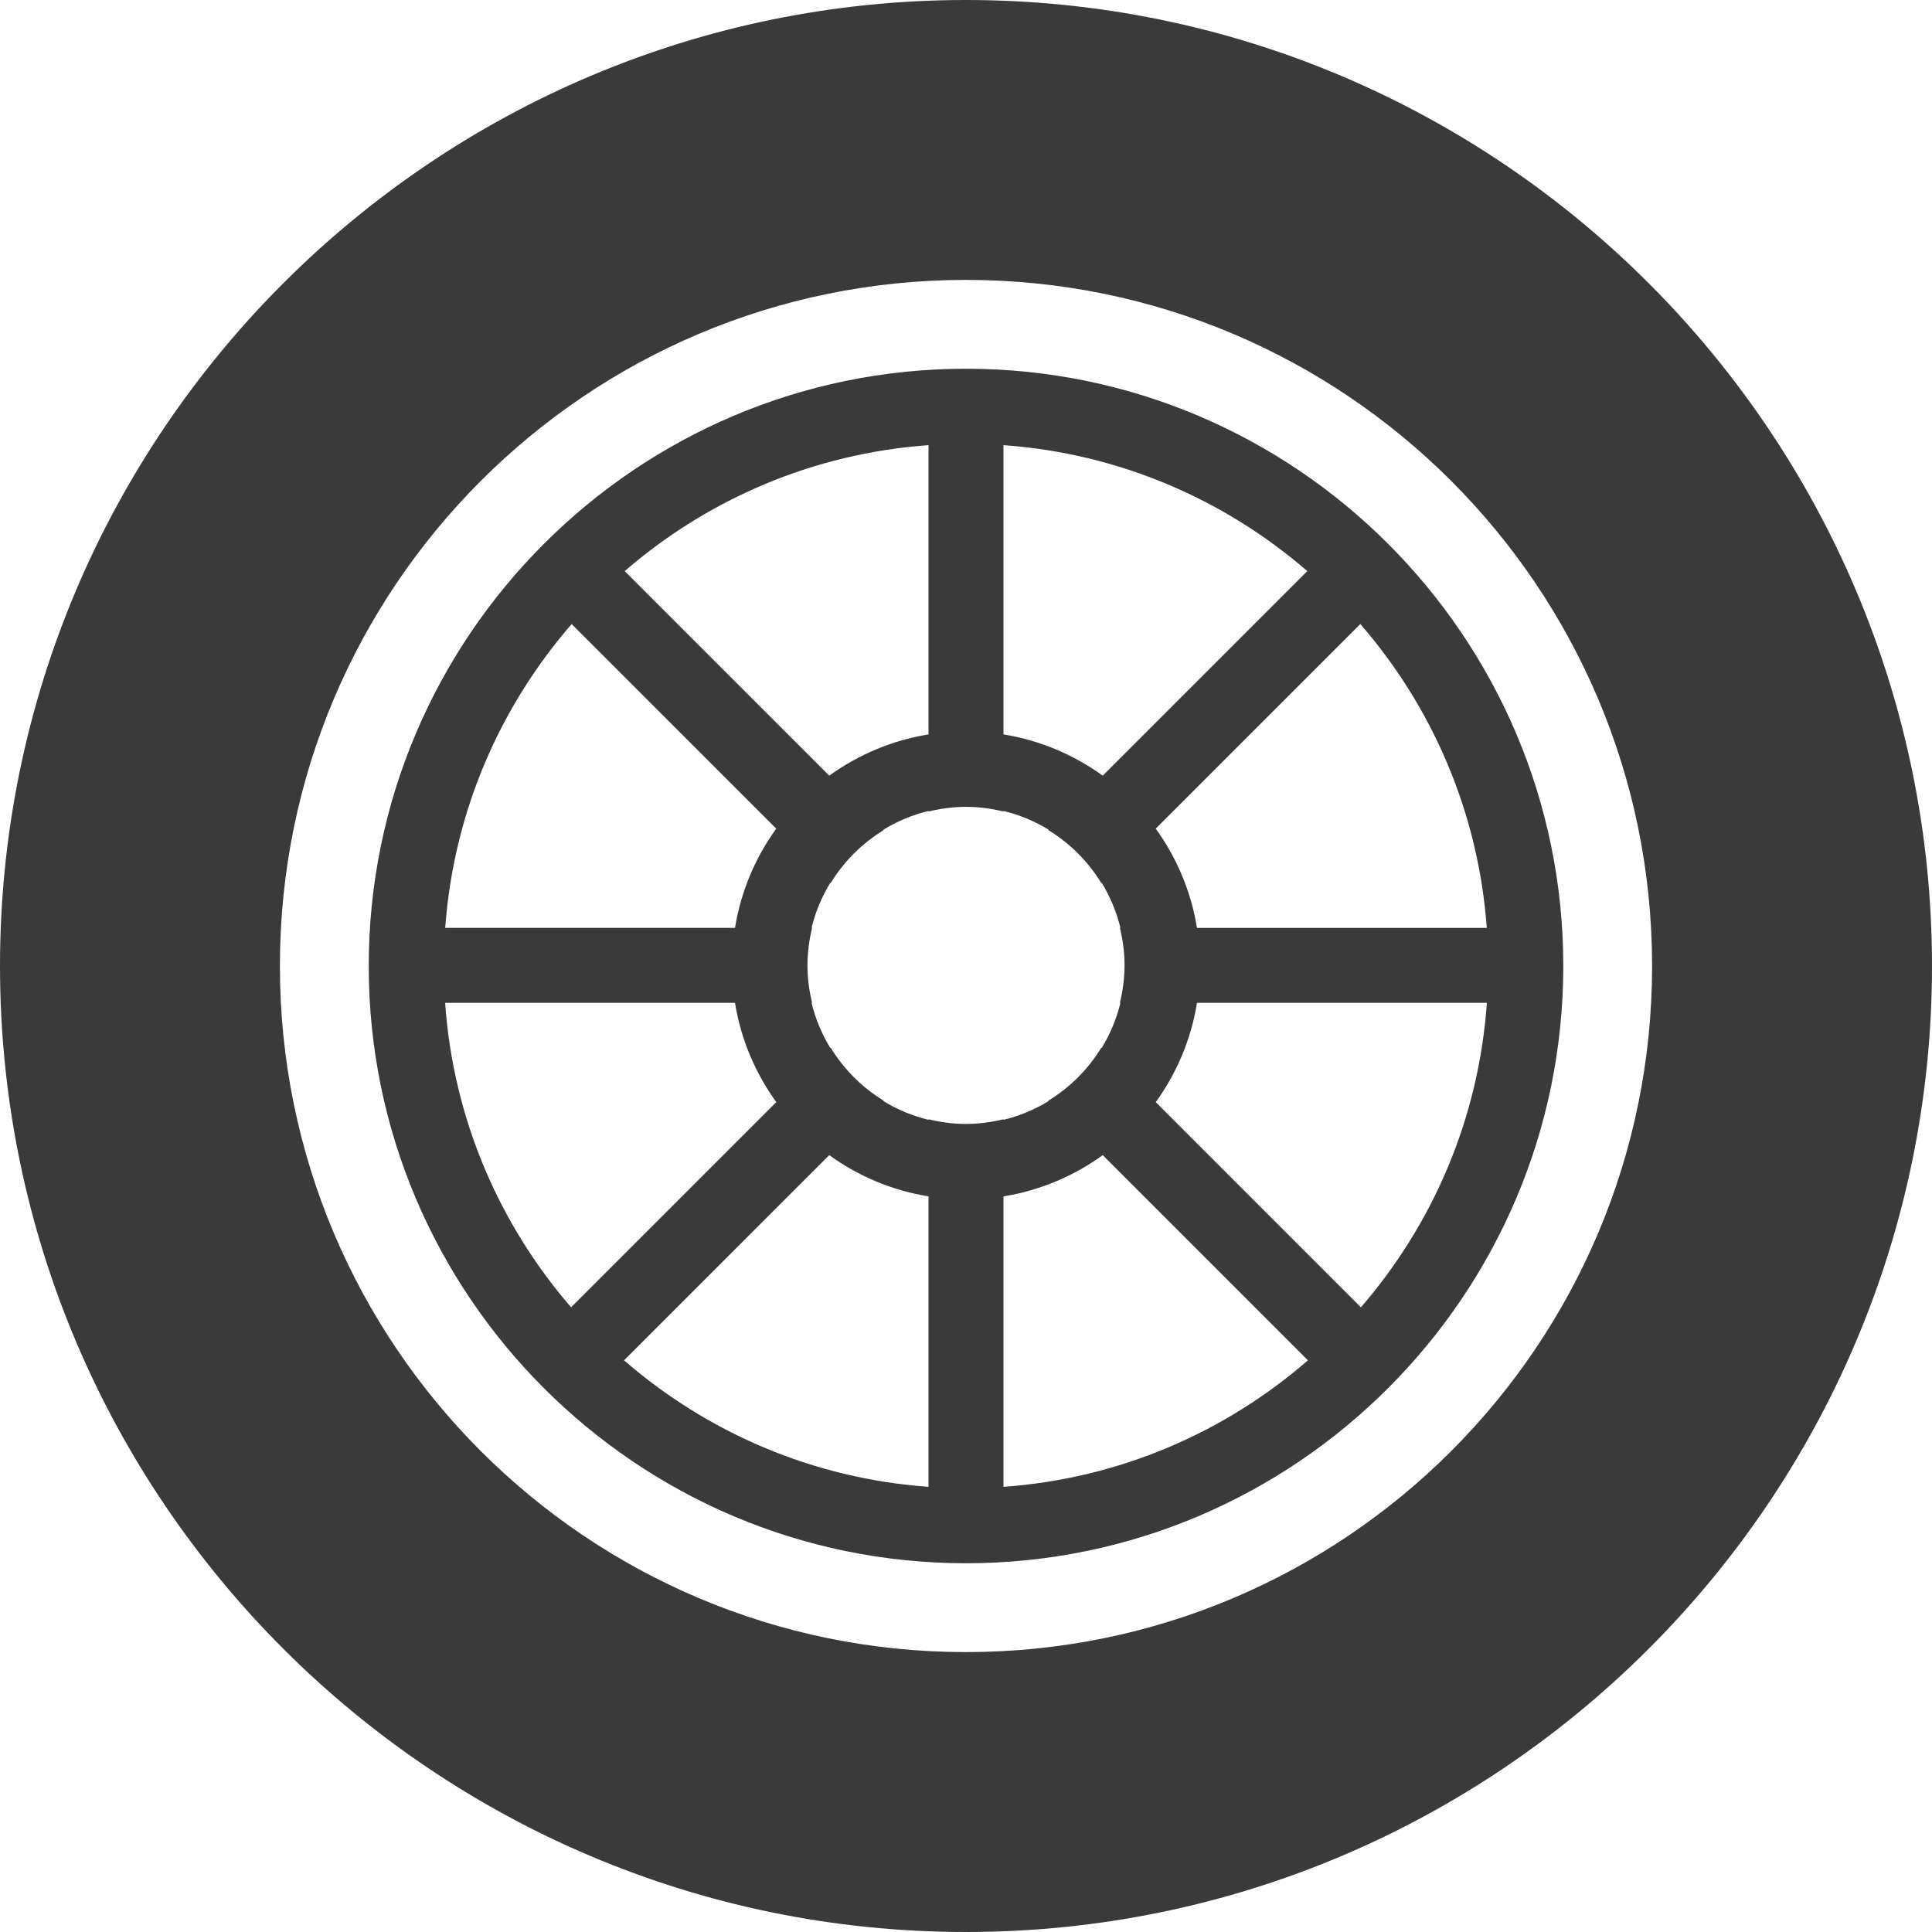 <svg width="50" height="50" viewBox="0 0 50 50" fill="none" xmlns="http://www.w3.org/2000/svg">
<path d="M25 0C11.215 0 0 11.215 0 25C0 38.785 11.215 50 25 50C38.785 50 50 38.785 50 25C50 11.215 38.785 0 25 0ZM25 42.756C15.194 42.756 7.244 34.807 7.244 25C7.244 15.193 15.194 7.244 25 7.244C34.806 7.244 42.756 15.193 42.756 25C42.756 34.807 34.806 42.756 25 42.756Z" fill="#3B3A3A"/>
<path d="M25 9.543C16.477 9.543 9.543 16.477 9.543 25C9.543 33.523 16.477 40.457 25 40.457C33.523 40.457 40.458 33.523 40.458 25C40.458 16.477 33.523 9.543 25 9.543ZM38.478 24.015H30.978C30.825 23.067 30.45 22.192 29.91 21.445L35.205 16.15C37.064 18.291 38.261 21.018 38.478 24.015ZM25.97 11.521C28.965 11.734 31.691 12.927 33.833 14.78L28.539 20.074C27.792 19.534 26.918 19.16 25.97 19.006V11.521ZM24.03 11.521V19.006C23.082 19.16 22.208 19.534 21.461 20.074L16.167 14.78C18.309 12.927 21.036 11.734 24.03 11.521ZM14.794 16.151L20.089 21.445C19.549 22.192 19.175 23.067 19.022 24.014H11.522C11.739 21.018 12.936 18.291 14.794 16.151ZM11.52 25.954H19.022C19.175 26.902 19.55 27.776 20.09 28.523L14.78 33.833C12.923 31.687 11.73 28.955 11.52 25.954ZM24.03 38.479C21.028 38.265 18.295 37.067 16.15 35.205L21.461 29.895C22.208 30.435 23.082 30.809 24.03 30.962V38.479ZM24.03 28.967V28.981C23.612 28.879 23.219 28.714 22.861 28.495L22.87 28.486C22.31 28.144 21.84 27.674 21.498 27.114L21.489 27.123C21.271 26.765 21.105 26.372 21.003 25.954H21.017C20.942 25.642 20.897 25.319 20.897 24.984C20.897 24.649 20.942 24.325 21.017 24.014H21.003C21.105 23.596 21.27 23.203 21.489 22.845L21.498 22.854C21.84 22.294 22.31 21.824 22.87 21.483L22.861 21.473C23.219 21.255 23.612 21.089 24.03 20.987V21.002C24.342 20.926 24.665 20.881 25 20.881C25.335 20.881 25.659 20.926 25.97 21.002V20.987C26.389 21.089 26.782 21.254 27.139 21.473L27.13 21.482C27.69 21.824 28.16 22.294 28.502 22.854L28.511 22.845C28.73 23.203 28.895 23.596 28.997 24.014H28.983C29.059 24.326 29.103 24.649 29.103 24.984C29.103 25.319 29.058 25.642 28.983 25.954H28.997C28.895 26.372 28.73 26.765 28.511 27.123L28.502 27.114C28.16 27.674 27.69 28.144 27.13 28.486L27.139 28.495C26.782 28.714 26.389 28.879 25.97 28.981V28.967C25.659 29.042 25.335 29.087 25 29.087C24.665 29.087 24.342 29.043 24.03 28.967ZM25.97 38.479V30.962C26.918 30.809 27.792 30.435 28.539 29.895L33.849 35.205C31.705 37.067 28.972 38.265 25.97 38.479ZM35.22 33.833L29.911 28.523C30.451 27.776 30.825 26.902 30.978 25.954H38.48C38.27 28.955 37.077 31.687 35.22 33.833Z" fill="#3B3A3A"/>
</svg>

